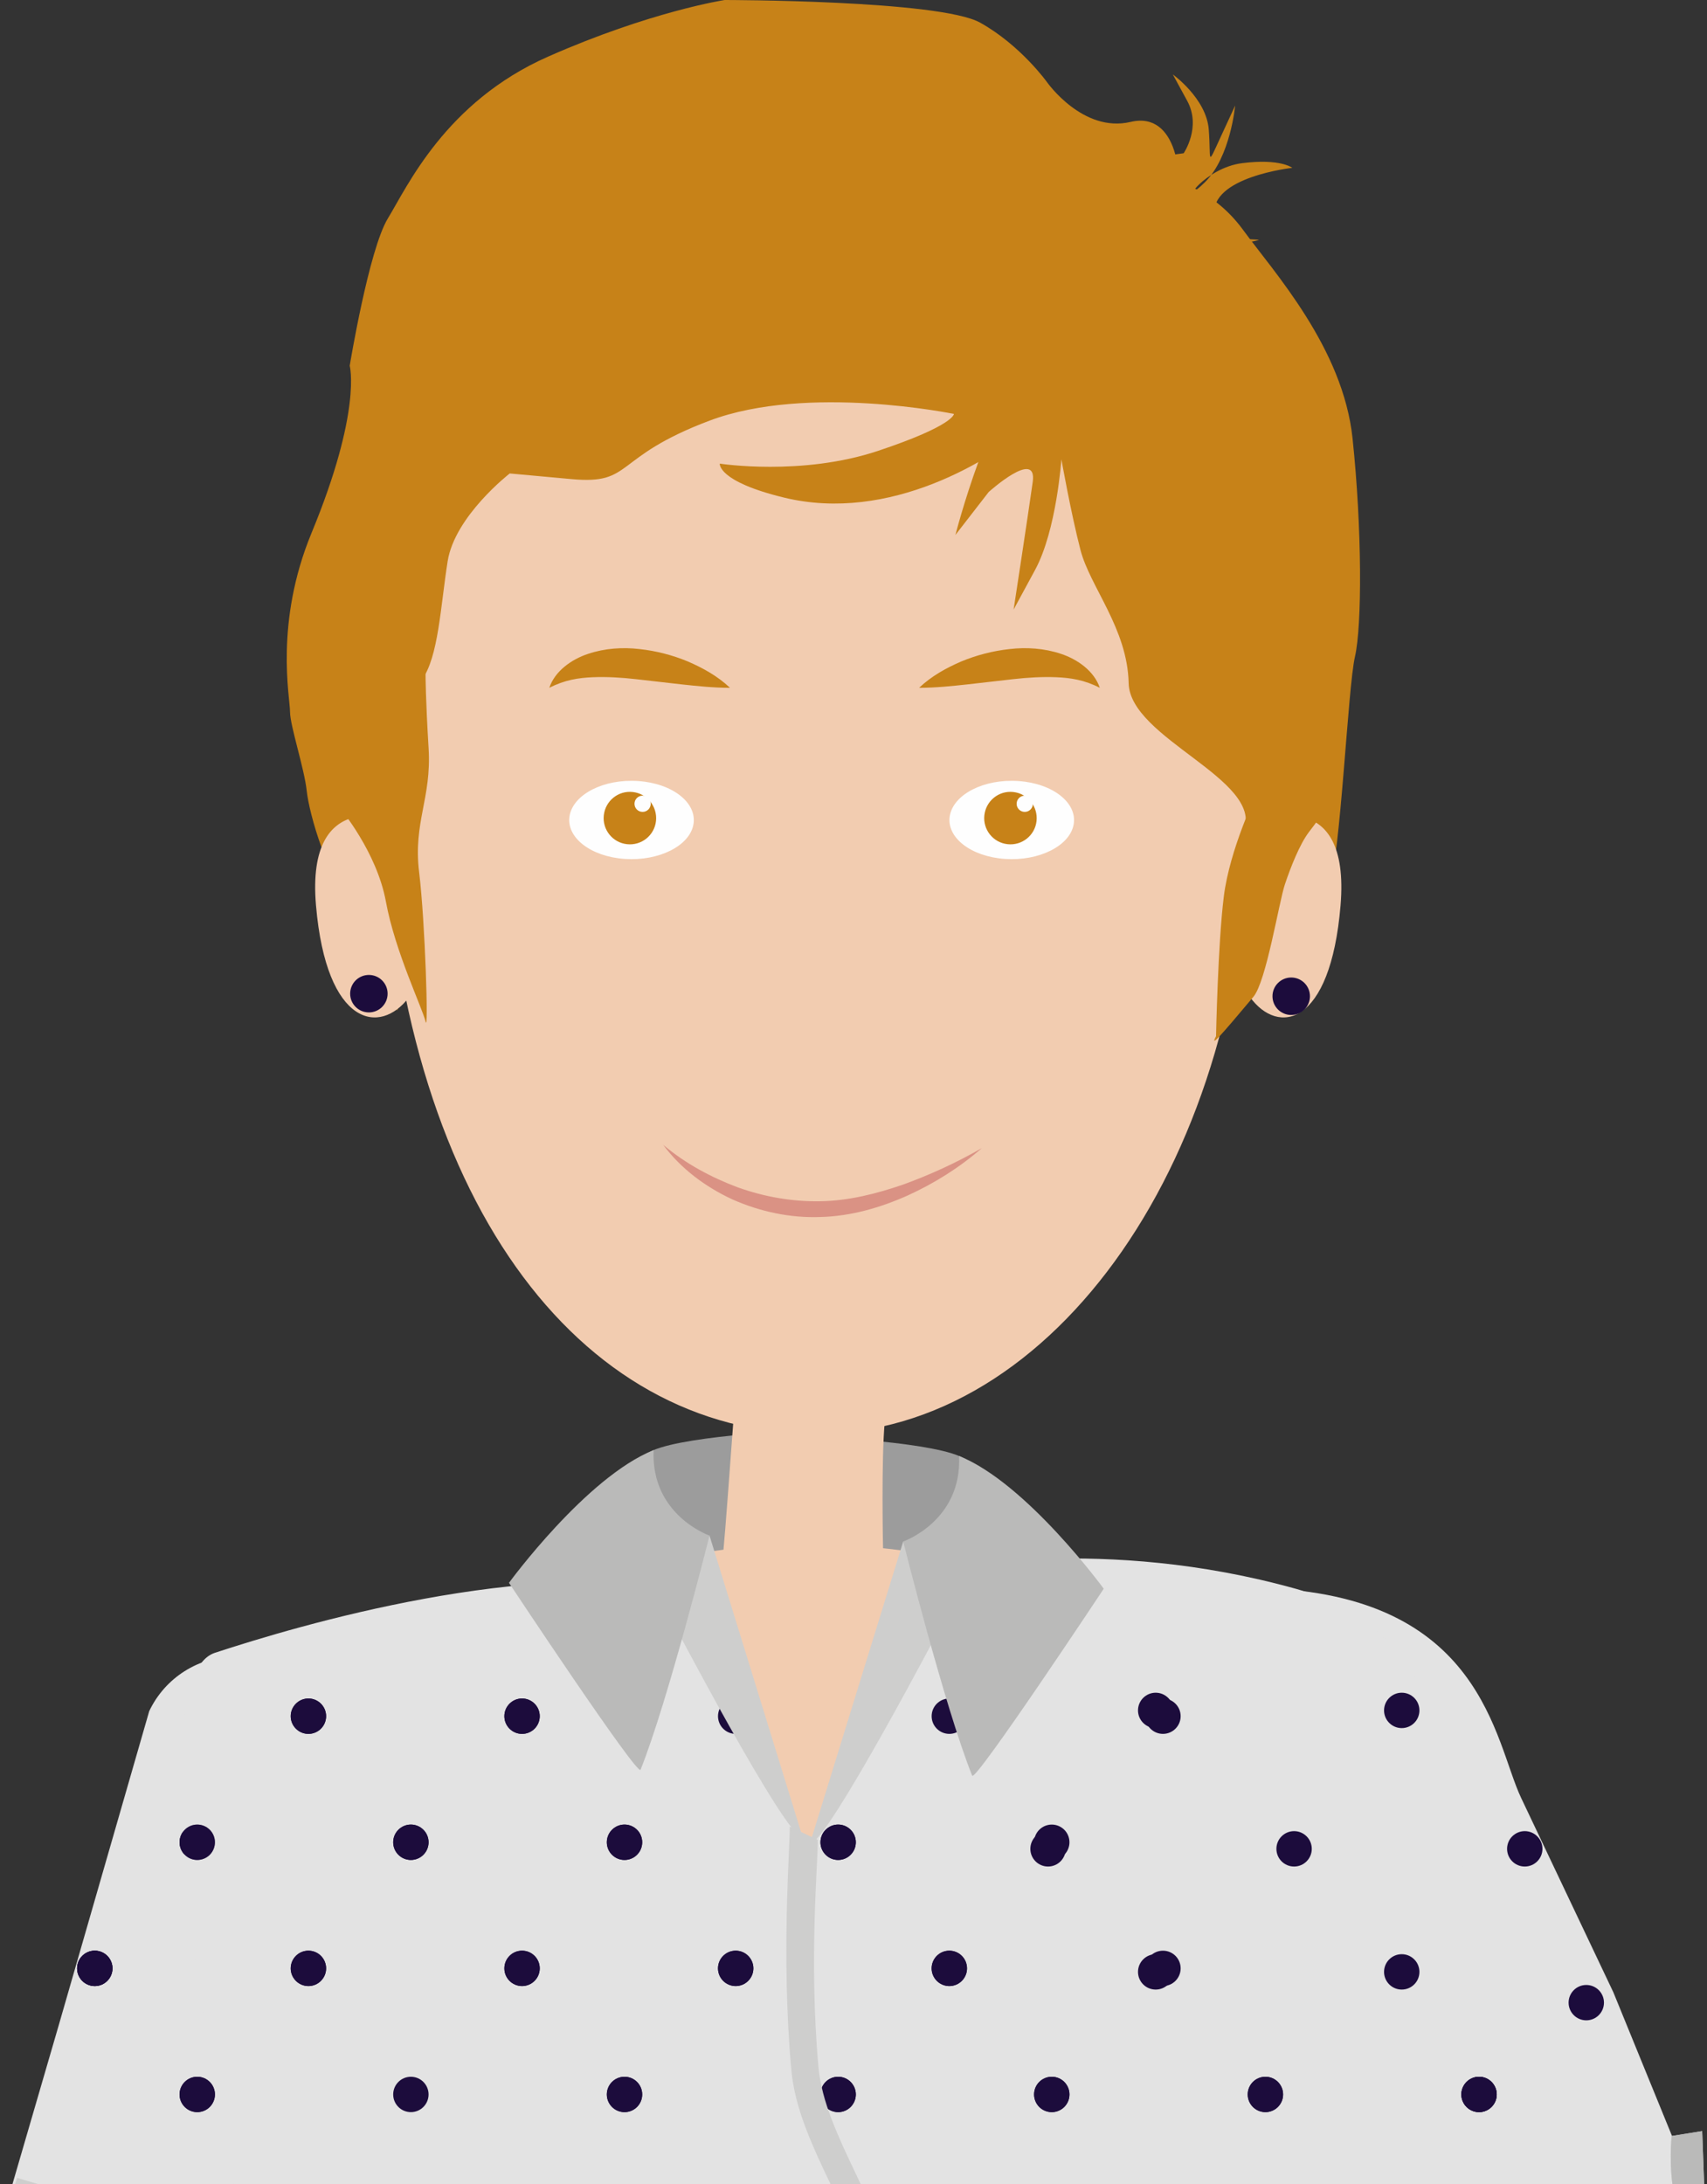 <svg xmlns="http://www.w3.org/2000/svg" width="111" height="142" viewBox="0 0 111 142" xmlns:xlink="http://www.w3.org/1999/xlink">
  <rect x="0" y="0" width="111" height="142" fill="#333333" stroke="none"/>
  <defs>
    <rect id="a" width="155" height="155"/>
    <path id="c" d="M1.012,2.873 C0.949,2.091 0.897,1.323 0.857,0.573 L2.976,0.573 L2.976,2.873 L1.012,2.873 L1.012,2.873 Z"/>
    <path id="e" d="M0.976,1.578 C0.941,1.377 0.905,1.173 0.87,0.968 L0.976,0.968 L0.976,1.578 L0.976,1.578 Z"/>
  </defs>
  <g fill="none" fill-rule="evenodd" transform="translate(-23 -13)">
    <mask id="b" fill="white">
      <use xlink:href="#a"/>
    </mask>
    <g transform="translate(20 12)" mask="url(#b)">
      <g transform="translate(2 104.051)">
        <path fill="#F2CCB0" d="M21.754,9.93 C21.754,9.93 25.046,23.575 21.886,38.602 C18.719,53.631 18.572,58.319 18.473,66.839 C18.281,83.583 19.451,85.703 19.451,85.703 L4.909,86.773 C4.909,86.773 1.621,75.589 3.94,61.695 C5.064,54.965 6.648,28.396 9.22,21.149 C11.807,13.908 13.146,12.93 20.449,9.348"/>
        <path fill="#F2CCB0" d="M14.765,7.039 C14.765,7.039 25.184,-1.124 27.401,12.495 C29.618,26.114 17.207,40.343 17.207,40.343 L14.114,25.356 L14.765,7.039 Z"/>
        <path fill="#E3E3E3" d="M0.316,44.078 L20.689,49.993 C20.689,49.993 23.566,34.208 24.881,30.593 C26.195,26.979 25.866,28.622 26.852,26.322 C27.837,24.021 29.809,4.634 29.809,4.634 L16.335,4.634 C13.928,4.634 11.736,6.021 10.704,8.196 L4.825,28.598 L0.316,44.078 Z"/>
        <path fill="#F2CCB0" d="M88.925,9.232 C88.925,9.232 85.379,22.813 88.26,37.897 C91.147,52.982 91.206,57.672 91.147,66.193 C91.028,82.937 89.817,85.035 89.817,85.035 L104.338,86.375 C104.338,86.375 109.04,74.597 104.338,61.318 C102.085,54.951 104.647,26.903 102.21,19.611 C99.758,12.322 97.475,12.392 90.24,8.674"/>
        <polygon fill="#CECECD" points="20.688 49.993 23.851 44.986 2.117 38.543 .305 44.056"/>
        <path fill="#E3E3E3" d="M112.096,41.623 L91.723,47.538 C91.723,47.538 83.837,33.08 82.523,29.465 C81.208,25.851 81.537,27.494 80.551,25.193 C79.565,22.893 79.544,1.184 79.544,1.184 L83.055,0.199 C97.431,0.609 98.166,10.158 99.914,13.84 L105.91,26.475 L112.096,41.623 Z"/>
      </g>
      <g transform="translate(8 86.051)">
        <path fill="#1C0C3C" d="M2.76,1.933 C2.76,2.568 2.245,3.083 1.61,3.083 C0.975,3.083 0.46,2.568 0.46,1.933 C0.46,1.298 0.975,0.783 1.61,0.783 C2.245,0.783 2.76,1.298 2.76,1.933" transform="translate(34)"/>
        <path fill="#1C0C3C" d="M2.651,1.933 C2.651,2.568 2.136,3.083 1.502,3.083 C0.867,3.083 0.351,2.568 0.351,1.933 C0.351,1.298 0.867,0.783 1.502,0.783 C2.136,0.783 2.651,1.298 2.651,1.933" transform="translate(48)"/>
        <path fill="#1C0C3C" d="M2.989,2.131 C2.989,2.766 2.474,3.281 1.839,3.281 C1.204,3.281 0.689,2.766 0.689,2.131 C0.689,1.496 1.204,0.981 1.839,0.981 C2.474,0.981 2.989,1.496 2.989,2.131" transform="translate(41 8)"/>
        <path fill="#1C0C3C" d="M2.76,1.328 C2.76,1.963 2.245,2.478 1.61,2.478 C0.975,2.478 0.46,1.963 0.46,1.328 C0.46,0.693 0.975,0.178 1.61,0.178 C2.245,0.178 2.76,0.693 2.76,1.328" transform="translate(34 17)"/>
        <path fill="#1C0C3C" d="M2.651,1.328 C2.651,1.963 2.136,2.478 1.502,2.478 C0.867,2.478 0.351,1.963 0.351,1.328 C0.351,0.693 0.867,0.178 1.502,0.178 C2.136,0.178 2.651,0.693 2.651,1.328" transform="translate(48 17)"/>
        <path fill="#1C0C3C" d="M2.543,1.328 C2.543,1.963 2.028,2.478 1.393,2.478 C0.758,2.478 0.243,1.963 0.243,1.328 C0.243,0.693 0.758,0.178 1.393,0.178 C2.028,0.178 2.543,0.693 2.543,1.328" transform="translate(62 17)"/>
        <path fill="#1C0C3C" d="M3.205,1.526 C3.205,2.161 2.69,2.676 2.055,2.676 C1.42,2.676 0.905,2.161 0.905,1.526 C0.905,0.891 1.42,0.376 2.055,0.376 C2.69,0.376 3.205,0.891 3.205,1.526" transform="translate(13 25)"/>
        <path fill="#1C0C3C" d="M3.097,1.526 C3.097,2.161 2.582,2.676 1.947,2.676 C1.312,2.676 0.797,2.161 0.797,1.526 C0.797,0.891 1.312,0.376 1.947,0.376 C2.582,0.376 3.097,0.891 3.097,1.526" transform="translate(27 25)"/>
        <path fill="#1C0C3C" d="M2.989,1.526 C2.989,2.161 2.474,2.676 1.839,2.676 C1.204,2.676 0.689,2.161 0.689,1.526 C0.689,0.891 1.204,0.376 1.839,0.376 C2.474,0.376 2.989,0.891 2.989,1.526" transform="translate(41 25)"/>
        <path fill="#1C0C3C" d="M2.881,1.526 C2.881,2.161 2.366,2.676 1.731,2.676 C1.096,2.676 0.581,2.161 0.581,1.526 C0.581,0.891 1.096,0.376 1.731,0.376 C2.366,0.376 2.881,0.891 2.881,1.526" transform="translate(55 25)"/>
        <path fill="#1C0C3C" d="M2.773,1.526 C2.773,2.161 2.258,2.676 1.623,2.676 C0.988,2.676 0.473,2.161 0.473,1.526 C0.473,0.891 0.988,0.376 1.623,0.376 C2.258,0.376 2.773,0.891 2.773,1.526" transform="translate(69 25)"/>
        <path fill="#1C0C3C" d="M2.976,1.723 C2.976,2.358 2.461,2.873 1.826,2.873 C1.191,2.873 0.676,2.358 0.676,1.723 C0.676,1.088 1.191,0.573 1.826,0.573 C2.461,0.573 2.976,1.088 2.976,1.723" transform="translate(6 33)"/>
        <path fill="#1C0C3C" d="M2.868,1.723 C2.868,2.358 2.353,2.873 1.718,2.873 C1.083,2.873 0.568,2.358 0.568,1.723 C0.568,1.088 1.083,0.573 1.718,0.573 C2.353,0.573 2.868,1.088 2.868,1.723" transform="translate(20 33)"/>
        <path fill="#1C0C3C" d="M2.76,1.723 C2.76,2.358 2.245,2.873 1.61,2.873 C0.975,2.873 0.46,2.358 0.46,1.723 C0.46,1.088 0.975,0.573 1.61,0.573 C2.245,0.573 2.76,1.088 2.76,1.723" transform="translate(34 33)"/>
        <path fill="#1C0C3C" d="M2.651,1.723 C2.651,2.358 2.136,2.873 1.502,2.873 C0.867,2.873 0.351,2.358 0.351,1.723 C0.351,1.088 0.867,0.573 1.502,0.573 C2.136,0.573 2.651,1.088 2.651,1.723" transform="translate(48 33)"/>
        <path fill="#1C0C3C" d="M2.543,1.723 C2.543,2.358 2.028,2.873 1.393,2.873 C0.758,2.873 0.243,2.358 0.243,1.723 C0.243,1.088 0.758,0.573 1.393,0.573 C2.028,0.573 2.543,1.088 2.543,1.723" transform="translate(62 33)"/>
        <path fill="#1C0C3C" d="M2.313,1.921 C2.313,2.556 1.798,3.071 1.163,3.071 C0.528,3.071 0.013,2.556 0.013,1.921 C0.013,1.286 0.528,0.771 1.163,0.771 C1.798,0.771 2.313,1.286 2.313,1.921" transform="translate(0 41)"/>
        <path fill="#1C0C3C" d="M3.205,1.921 C3.205,2.556 2.69,3.071 2.055,3.071 C1.42,3.071 0.905,2.556 0.905,1.921 C0.905,1.286 1.42,0.771 2.055,0.771 C2.69,0.771 3.205,1.286 3.205,1.921" transform="translate(13 41)"/>
        <path fill="#1C0C3C" d="M3.097,1.921 C3.097,2.556 2.582,3.071 1.947,3.071 C1.312,3.071 0.797,2.556 0.797,1.921 C0.797,1.286 1.312,0.771 1.947,0.771 C2.582,0.771 3.097,1.286 3.097,1.921" transform="translate(27 41)"/>
        <path fill="#1C0C3C" d="M2.989,1.921 C2.989,2.556 2.474,3.071 1.839,3.071 C1.204,3.071 0.689,2.556 0.689,1.921 C0.689,1.286 1.204,0.771 1.839,0.771 C2.474,0.771 2.989,1.286 2.989,1.921" transform="translate(41 41)"/>
        <path fill="#1C0C3C" d="M2.881,1.921 C2.881,2.556 2.366,3.071 1.731,3.071 C1.096,3.071 0.581,2.556 0.581,1.921 C0.581,1.286 1.096,0.771 1.731,0.771 C2.366,0.771 2.881,1.286 2.881,1.921" transform="translate(55 41)"/>
        <path fill="#1C0C3C" d="M2.773,1.921 C2.773,2.556 2.258,3.071 1.623,3.071 C0.988,3.071 0.473,2.556 0.473,1.921 C0.473,1.286 0.988,0.771 1.623,0.771 C2.258,0.771 2.773,1.286 2.773,1.921" transform="translate(69 41)"/>
        <path fill="#1C0C3C" d="M2.976,2.118 C2.976,2.753 2.461,3.268 1.826,3.268 C1.191,3.268 0.676,2.753 0.676,2.118 C0.676,1.483 1.191,0.968 1.826,0.968 C2.461,0.968 2.976,1.483 2.976,2.118" transform="translate(6 49)"/>
        <path fill="#1C0C3C" d="M2.868,2.118 C2.868,2.753 2.353,3.268 1.718,3.268 C1.083,3.268 0.568,2.753 0.568,2.118 C0.568,1.483 1.083,0.968 1.718,0.968 C2.353,0.968 2.868,1.483 2.868,2.118" transform="translate(20 49)"/>
        <path fill="#1C0C3C" d="M2.76,2.118 C2.76,2.753 2.245,3.268 1.61,3.268 C0.975,3.268 0.46,2.753 0.46,2.118 C0.46,1.483 0.975,0.968 1.61,0.968 C2.245,0.968 2.76,1.483 2.76,2.118" transform="translate(34 49)"/>
        <path fill="#1C0C3C" d="M2.651,2.118 C2.651,2.753 2.136,3.268 1.502,3.268 C0.867,3.268 0.351,2.753 0.351,2.118 C0.351,1.483 0.867,0.968 1.502,0.968 C2.136,0.968 2.651,1.483 2.651,2.118" transform="translate(48 49)"/>
        <path fill="#1C0C3C" d="M2.543,2.118 C2.543,2.753 2.028,3.268 1.393,3.268 C0.758,3.268 0.243,2.753 0.243,2.118 C0.243,1.483 0.758,0.968 1.393,0.968 C2.028,0.968 2.543,1.483 2.543,2.118" transform="translate(62 49)"/>
        <path fill="#1C0C3C" d="M78.435 51.118C78.435 51.753 77.92 52.268 77.285 52.268 76.65 52.268 76.135 51.753 76.135 51.118 76.135 50.483 76.65 49.968 77.285 49.968 77.92 49.968 78.435 50.483 78.435 51.118M92.327 51.118C92.327 51.753 91.812 52.268 91.177 52.268 90.542 52.268 90.027 51.753 90.027 51.118 90.027 50.483 90.542 49.968 91.177 49.968 91.812 49.968 92.327 50.483 92.327 51.118"/>
      </g>
      <g transform="translate(0 12.051)">
        <path fill="#CECECD" d="M113.945,134.507 C113.757,134.048 112.261,133.667 111.894,131.847 C111.477,129.768 111.706,127.82 111.706,127.82 L113.687,127.499 L113.945,134.507 Z"/>
        <path fill="#BABAB9" d="M113.945,134.507 C113.757,134.048 112.261,133.667 111.894,131.847 C111.477,129.768 111.706,127.82 111.706,127.82 L113.687,127.499 L113.945,134.507 Z"/>
        <path fill="#9C9C9C" d="M56.075,82.35 C56.075,82.35 64.163,82.708 65.786,83.828 C67.409,84.947 67.983,92.168 67.983,92.168 L62.439,94.26 L56.075,82.35 Z"/>
        <path fill="#F2CCB0" d="M84.204,41.619 C84.204,64.013 71.604,82.168 56.061,82.168 C40.518,82.168 28.955,66.752 27.918,41.619 C26.88,16.485 44.008,4.326 56.061,1.07 C68.114,-2.186 84.204,19.225 84.204,41.619"/>
        <path fill="#9C9C9C" d="M54.794,81.966 C54.794,81.966 46.706,82.324 45.083,83.444 C43.46,84.563 42.886,91.784 42.886,91.784 L48.43,93.876 L54.794,81.966 Z"/>
        <path fill="#E3E3E3" d="M26.739,214.327 C20.351,186.321 39.018,172.78 30.227,153.823 C27.083,147.043 22.197,145.625 18.851,133.748 C17.721,129.734 11.535,98.21 16.969,96.407 C22.412,94.621 37.384,90.168 48.372,92.367 C57.244,94.141 64.306,90.993 64.306,90.993 C64.306,90.993 74.676,88.719 87.291,92.251 C97.733,95.174 100.26,107.243 96.477,126.888 C92.219,148.996 86.293,146.029 83.261,157.839 C79.915,170.867 95.075,188.244 89.079,212.31"/>
      </g>
      <g transform="translate(8 87.051)">
        <path fill="#1C0C3C" d="M16.205 25.526C16.205 26.161 15.69 26.676 15.055 26.676 14.42 26.676 13.905 26.161 13.905 25.526 13.905 24.891 14.42 24.376 15.055 24.376 15.69 24.376 16.205 24.891 16.205 25.526M30.097 25.526C30.097 26.161 29.582 26.676 28.947 26.676 28.312 26.676 27.797 26.161 27.797 25.526 27.797 24.891 28.312 24.376 28.947 24.376 29.582 24.376 30.097 24.891 30.097 25.526M71.773 25.526C71.773 26.161 71.258 26.676 70.623 26.676 69.988 26.676 69.473 26.161 69.473 25.526 69.473 24.891 69.988 24.376 70.623 24.376 71.258 24.376 71.773 24.891 71.773 25.526"/>
        <g transform="translate(6 32)">
          <mask id="d" fill="white">
            <use xlink:href="#c"/>
          </mask>
          <path fill="#1C0C3C" d="M2.976,1.723 C2.976,2.358 2.461,2.873 1.826,2.873 C1.191,2.873 0.676,2.358 0.676,1.723 C0.676,1.088 1.191,0.573 1.826,0.573 C2.461,0.573 2.976,1.088 2.976,1.723" mask="url(#d)"/>
        </g>
        <path fill="#1C0C3C" d="M22.868 33.723C22.868 34.358 22.353 34.873 21.718 34.873 21.083 34.873 20.568 34.358 20.568 33.723 20.568 33.088 21.083 32.573 21.718 32.573 22.353 32.573 22.868 33.088 22.868 33.723M36.76 33.723C36.76 34.358 36.245 34.873 35.61 34.873 34.975 34.873 34.46 34.358 34.46 33.723 34.46 33.088 34.975 32.573 35.61 32.573 36.245 32.573 36.76 33.088 36.76 33.723M50.651 33.723C50.651 34.358 50.136 34.873 49.502 34.873 48.867 34.873 48.352 34.358 48.352 33.723 48.352 33.088 48.867 32.573 49.502 32.573 50.136 32.573 50.651 33.088 50.651 33.723M64.543 33.723C64.543 34.358 64.028 34.873 63.393 34.873 62.758 34.873 62.243 34.358 62.243 33.723 62.243 33.088 62.758 32.573 63.393 32.573 64.028 32.573 64.543 33.088 64.543 33.723"/>
        <path fill="#1C0C3C" d="M2.313,1.921 C2.313,2.556 1.798,3.071 1.163,3.071 C0.528,3.071 0.013,2.556 0.013,1.921 C0.013,1.286 0.528,0.771 1.163,0.771 C1.798,0.771 2.313,1.286 2.313,1.921" transform="translate(0 40)"/>
        <path fill="#1C0C3C" d="M16.205 41.921C16.205 42.556 15.69 43.071 15.055 43.071 14.42 43.071 13.905 42.556 13.905 41.921 13.905 41.286 14.42 40.771 15.055 40.771 15.69 40.771 16.205 41.286 16.205 41.921M30.097 41.921C30.097 42.556 29.582 43.071 28.947 43.071 28.312 43.071 27.797 42.556 27.797 41.921 27.797 41.286 28.312 40.771 28.947 40.771 29.582 40.771 30.097 41.286 30.097 41.921M43.989 41.921C43.989 42.556 43.474 43.071 42.839 43.071 42.204 43.071 41.689 42.556 41.689 41.921 41.689 41.286 42.204 40.771 42.839 40.771 43.474 40.771 43.989 41.286 43.989 41.921M57.881 41.921C57.881 42.556 57.366 43.071 56.731 43.071 56.096 43.071 55.581 42.556 55.581 41.921 55.581 41.286 56.096 40.771 56.731 40.771 57.366 40.771 57.881 41.286 57.881 41.921M71.773 41.921C71.773 42.556 71.258 43.071 70.623 43.071 69.988 43.071 69.473 42.556 69.473 41.921 69.473 41.286 69.988 40.771 70.623 40.771 71.258 40.771 71.773 41.286 71.773 41.921"/>
        <g transform="translate(8 48)">
          <mask id="f" fill="white">
            <use xlink:href="#e"/>
          </mask>
          <path fill="#1C0C3C" d="M0.976,2.118 C0.976,2.753 0.461,3.268 -0.174,3.268 C-0.809,3.268 -1.324,2.753 -1.324,2.118 C-1.324,1.483 -0.809,0.968 -0.174,0.968 C0.461,0.968 0.976,1.483 0.976,2.118" mask="url(#f)"/>
        </g>
        <path fill="#1C0C3C" d="M22.868 50.118C22.868 50.753 22.353 51.268 21.718 51.268 21.083 51.268 20.568 50.753 20.568 50.118 20.568 49.483 21.083 48.968 21.718 48.968 22.353 48.968 22.868 49.483 22.868 50.118M36.76 50.118C36.76 50.753 36.245 51.268 35.61 51.268 34.975 51.268 34.46 50.753 34.46 50.118 34.46 49.483 34.975 48.968 35.61 48.968 36.245 48.968 36.76 49.483 36.76 50.118M50.651 50.118C50.651 50.753 50.136 51.268 49.502 51.268 48.867 51.268 48.352 50.753 48.352 50.118 48.352 49.483 48.867 48.968 49.502 48.968 50.136 48.968 50.651 49.483 50.651 50.118M64.543 50.118C64.543 50.753 64.028 51.268 63.393 51.268 62.758 51.268 62.243 50.753 62.243 50.118 62.243 49.483 62.758 48.968 63.393 48.968 64.028 48.968 64.543 49.483 64.543 50.118M78.435 50.118C78.435 50.753 77.92 51.268 77.285 51.268 76.65 51.268 76.135 50.753 76.135 50.118 76.135 49.483 76.65 48.968 77.285 48.968 77.92 48.968 78.435 49.483 78.435 50.118"/>
        <path fill="#1C0C3C" d="M2.327,2.118 C2.327,2.753 1.812,3.268 1.177,3.268 C0.542,3.268 0.027,2.753 0.027,2.118 C0.027,1.483 0.542,0.968 1.177,0.968 C1.812,0.968 2.327,1.483 2.327,2.118" transform="translate(90 48)"/>
      </g>
      <g transform="translate(21 .051)">
        <path fill="#F2CCB0" d="M34.506,120.471 C31.054,117.307 25.876,103.018 25.876,103.018 C25.876,103.018 19.783,103.021 26.507,102.061 C26.633,102.041 29.045,101.701 29.045,101.701 C29.146,100.708 29.482,96.163 29.712,93.01 L39.539,93.307 C39.296,95.806 39.421,101.605 39.421,101.605 C39.421,101.605 47.389,102.428 50.485,103.809 C53.55,105.175 44.725,103.506 42.082,105.224 C40.347,106.351 41.089,111.01 38.629,112.895 C35.753,115.101 37.497,120.178 34.209,120.447 L35.177,120.279"/>
        <path fill="#FEFEFE" d="M27.093 54.54C27.331 53.137 25.726 51.878 23.497 51.727 21.276 51.573 19.284 52.585 19.038 53.988 18.797 55.387 20.402 56.64 22.622 56.791 24.851 56.945 26.851 55.938 27.093 54.54M51.818 54.54C52.056 53.137 50.45 51.878 48.222 51.727 46 51.573 44.008 52.585 43.763 53.988 43.521 55.387 45.127 56.64 47.346 56.791 49.575 56.945 51.575 55.938 51.818 54.54"/>
        <path fill="#C78218" d="M24.657 54.325C24.757 53.385 24.081 52.541 23.142 52.44 22.205 52.337 21.366 53.015 21.263 53.955 21.16 54.892 21.837 55.732 22.772 55.834 23.712 55.937 24.555 55.262 24.657 54.325M49.403 54.325C49.503 53.385 48.827 52.541 47.888 52.44 46.951 52.337 46.112 53.015 46.009 53.955 45.906 54.892 46.583 55.732 47.518 55.834 48.458 55.937 49.301 55.262 49.403 54.325M41.765 45.667C42.576 44.9 43.526 44.378 44.512 43.952 45.506 43.541 46.561 43.266 47.654 43.147 48.74 43.021 49.896 43.091 50.997 43.46 52.079 43.819 53.156 44.586 53.515 45.667 52.518 45.153 51.615 45.018 50.685 44.978 49.761 44.941 48.82 44.998 47.855 45.108L44.907 45.445C43.896 45.553 42.874 45.665 41.765 45.667M29.47 45.667C28.36 45.665 27.338 45.553 26.328 45.445L23.38 45.108C22.415 44.998 21.474 44.941 20.549 44.978 19.619 45.018 18.716 45.153 17.72 45.667 18.078 44.586 19.155 43.819 20.238 43.46 21.338 43.091 22.494 43.021 23.581 43.147 24.674 43.266 25.729 43.541 26.723 43.952 27.709 44.378 28.659 44.9 29.47 45.667"/>
        <path fill="#C78218" d="M55.987,17.538 C55.987,17.538 52.681,25.474 49.31,28.413 C46.471,30.887 39.836,34.958 32.997,33.303 C28.638,32.248 28.804,31.091 28.804,31.091 C28.804,31.091 34.13,31.92 39.099,30.261 C44.068,28.602 44.03,27.86 44.03,27.86 C44.03,27.86 34.514,25.898 28.147,28.294 C21.781,30.69 23.221,32.468 19.183,32.1 L15.146,31.731 C15.146,31.731 11.574,34.496 11.108,37.445 C10.642,40.394 10.513,43.678 9.426,45.153 C8.339,46.627 7.254,48.007 7.565,53.168 C7.875,58.329 8.163,59.772 8.008,60.878 C7.853,61.984 8.297,65.002 8.297,65.002 L7.831,66.661 C7.831,66.661 7.525,65.274 7.369,60.85 C7.214,56.426 6.76,61.223 5.052,59.748 C3.344,58.274 2.101,53.85 1.946,52.375 C1.791,50.901 0.859,48.136 0.859,47.214 C0.859,46.293 -0.16,41.444 2.257,35.602 C5.542,27.659 4.741,24.727 4.741,24.727 C4.741,24.727 5.984,17.169 7.226,15.142 C8.468,13.114 10.953,7.584 17.63,4.635 C24.308,1.686 29.122,0.949 29.122,0.949 C29.122,0.949 43.098,0.949 45.738,2.423 C48.378,3.898 50.086,6.294 50.086,6.294 C50.086,6.294 52.415,9.612 55.521,8.875 C58.627,8.137 58.938,12.746 58.472,14.036 C58.006,15.326 55.987,17.538 55.987,17.538"/>
        <path fill="#C78218" d="M58.006,12.561 C58.006,12.561 60.801,13.114 62.82,15.879 C64.839,18.644 69.331,23.556 69.952,29.454 C70.573,35.353 70.573,41.62 70.107,43.647 C69.641,45.675 69.187,56.43 68.41,58.827 C67.634,61.223 66.702,63.25 66.702,63.25 C66.702,63.25 65.305,60.486 64.994,59.748 C64.683,59.011 64.218,60.67 64.218,60.67 C64.218,60.67 64.953,58.569 63.71,60.044 C62.468,61.518 64.011,62.518 63.7,63.256 C63.389,63.993 61.543,67.777 61.543,67.777 C61.543,67.777 61.647,58.251 62.89,54.934 C64.132,51.616 55.467,48.96 55.392,45.364 C55.318,41.821 52.881,39.104 52.26,36.708 C51.639,34.311 51.018,30.809 51.018,30.809 C51.018,30.809 50.707,35.417 49.31,37.998 L47.912,40.578 C47.912,40.578 48.844,34.496 49.154,32.284 C49.465,30.072 46.29,32.938 46.29,32.938 L44.128,35.728 C44.128,35.728 46.359,26.938 49.62,23.436 C52.881,19.934 58.006,12.561 58.006,12.561"/>
        <path fill="#F2CCB0" d="M7.86 54.327C7.86 54.327 1.866 51.911 2.548 59.815 3.228 67.719 6.737 68.263 8.59 65.787 10.446 63.315 7.86 54.327 7.86 54.327M64.003 54.327C64.003 54.327 69.835 51.911 69.171 59.815 68.51 67.719 65.096 68.263 63.293 65.787 61.487 63.315 64.003 54.327 64.003 54.327"/>
        <path fill="#C78218" d="M4.12 53.507C4.12 53.507 6.5 56.323 7.095 59.572 7.69 62.82 9.474 66.503 9.673 67.369 9.871 68.235 9.651 60.907 9.255 57.658 8.858 54.409 10.069 52.857 9.871 49.608 9.673 46.359 9.673 44.843 9.673 44.843L9.673 43.977 4.12 53.507zM61.075 68.316C60.684 69.069 61.254 68.436 63.505 65.755 64.341 64.76 65.163 59.614 65.55 58.452 65.938 57.29 66.519 55.838 67.1 55.064 67.68 54.289 68.165 53.805 67.874 53.031 67.584 52.256 67.195 51.869 67.1 51.579 67.002 51.288 67.293 51.288 66.712 50.901 66.132 50.514 64.099 51.579 64.099 51.579L63.711 52.547C63.711 52.547 61.968 56.129 61.581 59.226 61.194 62.324 61.075 68.316 61.075 68.316M58.969 10.913C58.969 10.913 60.134 9.218 59.199 7.504L58.265 5.79C58.265 5.79 60.446 7.348 60.602 9.373 60.758 11.399 60.446 11.866 61.381 9.841L62.316 7.815C62.316 7.815 62.014 11.168 60.339 12.81 58.665 14.452 60.29 11.866 62.783 11.555 65.276 11.243 66.031 11.862 66.031 11.862 66.031 11.862 60.662 12.449 60.972 14.953 61.281 17.458 63.874 16.541 63.874 16.541 63.874 16.541 62.004 16.385 60.602 16.541 59.199 16.696 53.902 14.515 53.746 14.048 53.59 13.58 52.967 12.49 53.435 12.022 53.902 11.555 58.969 10.913 58.969 10.913"/>
        <path fill="#1C0C3C" d="M7.205 65.552C7.205 66.225 6.66 66.77 5.987 66.77 5.314 66.77 4.769 66.225 4.769 65.552 4.769 64.879 5.314 64.334 5.987 64.334 6.66 64.334 7.205 64.879 7.205 65.552M67.181 65.719C67.181 66.392 66.636 66.937 65.963 66.937 65.29 66.937 64.745 66.392 64.745 65.719 64.745 65.046 65.29 64.501 65.963 64.501 66.636 64.501 67.181 65.046 67.181 65.719"/>
      </g>
      <g transform="translate(8 87.051)">
        <path fill="#1C0C3C" d="M2.76,1.328 C2.76,1.963 2.245,2.478 1.61,2.478 C0.975,2.478 0.46,1.963 0.46,1.328 C0.46,0.693 0.975,0.178 1.61,0.178 C2.245,0.178 2.76,0.693 2.76,1.328" transform="translate(34 16)"/>
        <path fill="#1C0C3C" d="M2.543,1.328 C2.543,1.963 2.028,2.478 1.393,2.478 C0.758,2.478 0.243,1.963 0.243,1.328 C0.243,0.693 0.758,0.178 1.393,0.178 C2.028,0.178 2.543,0.693 2.543,1.328" transform="translate(62 16)"/>
        <path fill="#1C0C3C" d="M16.205,25.526 C16.205,26.161 15.69,26.676 15.055,26.676 C14.42,26.676 13.905,26.161 13.905,25.526 C13.905,24.891 14.42,24.376 15.055,24.376 C15.69,24.376 16.205,24.891 16.205,25.526"/>
        <path fill="#1C0C3C" d="M3.097,1.526 C3.097,2.161 2.582,2.676 1.947,2.676 C1.312,2.676 0.797,2.161 0.797,1.526 C0.797,0.891 1.312,0.376 1.947,0.376 C2.582,0.376 3.097,0.891 3.097,1.526" transform="translate(27 24)"/>
        <path fill="#1C0C3C" d="M2.989,1.526 C2.989,2.161 2.474,2.676 1.839,2.676 C1.204,2.676 0.689,2.161 0.689,1.526 C0.689,0.891 1.204,0.376 1.839,0.376 C2.474,0.376 2.989,0.891 2.989,1.526" transform="translate(41 24)"/>
        <path fill="#1C0C3C" d="M2.881,1.526 C2.881,2.161 2.366,2.676 1.731,2.676 C1.096,2.676 0.581,2.161 0.581,1.526 C0.581,0.891 1.096,0.376 1.731,0.376 C2.366,0.376 2.881,0.891 2.881,1.526" transform="translate(55 24)"/>
        <g fill="#1C0C3C" transform="translate(69 24)">
          <path d="M2.3 1.15C2.3 1.785 1.785 2.3 1.15 2.3.515 2.3 0 1.785 0 1.15 0 .515.515 0 1.15 0 1.785 0 2.3.515 2.3 1.15M18.3 1.15C18.3 1.785 17.785 2.3 17.15 2.3 16.515 2.3 16 1.785 16 1.15 16 .515 16.515 0 17.15 0 17.785 0 18.3.515 18.3 1.15"/>
        </g>
        <path fill="#1C0C3C" d="M8.976 33.723C8.976 34.358 8.461 34.873 7.826 34.873 7.191 34.873 6.676 34.358 6.676 33.723 6.676 33.088 7.191 32.573 7.826 32.573 8.461 32.573 8.976 33.088 8.976 33.723M22.868 33.723C22.868 34.358 22.353 34.873 21.718 34.873 21.083 34.873 20.568 34.358 20.568 33.723 20.568 33.088 21.083 32.573 21.718 32.573 22.353 32.573 22.868 33.088 22.868 33.723"/>
        <path fill="#1C0C3C" d="M2.76,1.723 C2.76,2.358 2.245,2.873 1.61,2.873 C0.975,2.873 0.46,2.358 0.46,1.723 C0.46,1.088 0.975,0.573 1.61,0.573 C2.245,0.573 2.76,1.088 2.76,1.723" transform="translate(34 32)"/>
        <path fill="#1C0C3C" d="M2.651,1.723 C2.651,2.358 2.136,2.873 1.502,2.873 C0.867,2.873 0.351,2.358 0.351,1.723 C0.351,1.088 0.867,0.573 1.502,0.573 C2.136,0.573 2.651,1.088 2.651,1.723" transform="translate(48 32)"/>
        <g fill="#1C0C3C" transform="translate(62 33)">
          <path d="M2.3 1.15C2.3 1.785 1.785 2.3 1.15 2.3.515 2.3 0 1.785 0 1.15 0 .515.515 0 1.15 0 1.785 0 2.3.515 2.3 1.15M18.3 1.15C18.3 1.785 17.785 2.3 17.15 2.3 16.515 2.3 16 1.785 16 1.15 16 .515 16.515 0 17.15 0 17.785 0 18.3.515 18.3 1.15M33.3 1.15C33.3 1.785 32.785 2.3 32.15 2.3 31.515 2.3 31 1.785 31 1.15 31 .515 31.515 0 32.15 0 32.785 0 33.3.515 33.3 1.15"/>
        </g>
        <path fill="#1C0C3C" d="M2.313 41.921C2.313 42.556 1.798 43.071 1.163 43.071.528 43.071.013 42.556.013 41.921.013 41.286.528 40.771 1.163 40.771 1.798 40.771 2.313 41.286 2.313 41.921M16.205 41.921C16.205 42.556 15.69 43.071 15.055 43.071 14.42 43.071 13.905 42.556 13.905 41.921 13.905 41.286 14.42 40.771 15.055 40.771 15.69 40.771 16.205 41.286 16.205 41.921"/>
        <path fill="#1C0C3C" d="M3.097,1.921 C3.097,2.556 2.582,3.071 1.947,3.071 C1.312,3.071 0.797,2.556 0.797,1.921 C0.797,1.286 1.312,0.771 1.947,0.771 C2.582,0.771 3.097,1.286 3.097,1.921" transform="translate(27 40)"/>
        <path fill="#1C0C3C" d="M2.989,1.921 C2.989,2.556 2.474,3.071 1.839,3.071 C1.204,3.071 0.689,2.556 0.689,1.921 C0.689,1.286 1.204,0.771 1.839,0.771 C2.474,0.771 2.989,1.286 2.989,1.921" transform="translate(41 40)"/>
        <path fill="#1C0C3C" d="M2.881,1.921 C2.881,2.556 2.366,3.071 1.731,3.071 C1.096,3.071 0.581,2.556 0.581,1.921 C0.581,1.286 1.096,0.771 1.731,0.771 C2.366,0.771 2.881,1.286 2.881,1.921" transform="translate(55 40)"/>
        <g fill="#1C0C3C" transform="translate(69 41)">
          <path d="M2.3 1.15C2.3 1.785 1.785 2.3 1.15 2.3.515 2.3 0 1.785 0 1.15 0 .515.515 0 1.15 0 1.785 0 2.3.515 2.3 1.15M17.15 2.3C16.515 2.3 16 1.785 16 1.15 16 .515 16.515 0 17.15 0 17.785 0 18.3.515 18.3 1.15 18.3 1.785 17.785 2.3 17.15 2.3zM29.15 4.3C28.515 4.3 28 3.785 28 3.15 28 2.515 28.515 2 29.15 2 29.785 2 30.3 2.515 30.3 3.15 30.3 3.785 29.785 4.3 29.15 4.3z"/>
        </g>
        <path fill="#1C0C3C" d="M8.976,50.118 C8.976,50.753 8.461,51.268 7.826,51.268 C7.191,51.268 6.676,50.753 6.676,50.118 C6.676,49.483 7.191,48.968 7.826,48.968 C8.461,48.968 8.976,49.483 8.976,50.118"/>
        <path fill="#1C0C3C" d="M2.76,2.118 C2.76,2.753 2.245,3.268 1.61,3.268 C0.975,3.268 0.46,2.753 0.46,2.118 C0.46,1.483 0.975,0.968 1.61,0.968 C2.245,0.968 2.76,1.483 2.76,2.118" transform="translate(34 48)"/>
        <path fill="#1C0C3C" d="M2.651,2.118 C2.651,2.753 2.136,3.268 1.502,3.268 C0.867,3.268 0.351,2.753 0.351,2.118 C0.351,1.483 0.867,0.968 1.502,0.968 C2.136,0.968 2.651,1.483 2.651,2.118" transform="translate(48 48)"/>
        <path fill="#1C0C3C" d="M2.543,2.118 C2.543,2.753 2.028,3.268 1.393,3.268 C0.758,3.268 0.243,2.753 0.243,2.118 C0.243,1.483 0.758,0.968 1.393,0.968 C2.028,0.968 2.543,1.483 2.543,2.118" transform="translate(62 48)"/>
        <path fill="#1C0C3C" d="M2.435,2.118 C2.435,2.753 1.92,3.268 1.285,3.268 C0.65,3.268 0.135,2.753 0.135,2.118 C0.135,1.483 0.65,0.968 1.285,0.968 C1.92,0.968 2.435,1.483 2.435,2.118" transform="translate(76 48)"/>
        <path fill="#1C0C3C" d="M2.327,2.118 C2.327,2.753 1.812,3.268 1.177,3.268 C0.542,3.268 0.027,2.753 0.027,2.118 C0.027,1.483 0.542,0.968 1.177,0.968 C1.812,0.968 2.327,1.483 2.327,2.118" transform="translate(90 48)"/>
      </g>
      <g transform="translate(24 52.051)">
        <path fill="#CECECD" d="M31.21,68.447 L25.137,48.783 L22.466,53.875 C22.466,53.875 30.091,68.449 31.21,68.447"/>
        <path fill="#BABAB9" d="M25.137,48.784 C25.137,48.784 22.441,59.546 20.653,64.008 C20.463,64.48 12.097,51.855 12.097,51.855 C12.097,51.855 17.115,44.984 21.504,43.225 C21.308,47.46 25.137,48.784 25.137,48.784"/>
        <path fill="#CECECD" d="M31.659,68.831 L37.732,49.167 L40.403,54.259 C40.403,54.259 32.778,68.833 31.659,68.831"/>
        <path fill="#CECECD" d="M34.025,156.902 C33.447,154.77 31.302,147.542 30.989,144.862 C29.804,134.726 29.979,125.222 33.689,116.626 C34.459,114.844 35.309,112.875 36.231,110.622 C39.97,101.483 37.017,95.262 34.645,90.265 C33.503,87.862 32.426,85.591 32.221,83.336 C31.579,76.234 32.217,69.722 32.178,68.567 L30.356,67.704 C30.37,69.005 29.791,76.163 30.454,83.496 C30.686,86.067 31.832,88.474 33.042,91.026 C35.381,95.951 38.033,101.536 34.589,109.949 C33.673,112.192 32.825,114.151 32.063,115.921 C28.338,124.548 27.986,134.462 29.224,145.066 C29.53,147.68 31.654,154.851 32.208,156.941"/>
        <path fill="#BABAB9" d="M37.732,49.167 C37.732,49.167 40.428,59.929 42.216,64.391 C42.406,64.864 50.772,52.239 50.772,52.239 C50.772,52.239 45.754,45.367 41.365,43.608 C41.561,47.843 37.732,49.167 37.732,49.167"/>
        <path fill="#FEFEFE" d="M21.314 1.206C21.314 1.498 21.078 1.734 20.786 1.734 20.494 1.734 20.258 1.498 20.258 1.206 20.258.914 20.494.678 20.786.678 21.078.678 21.314.914 21.314 1.206M46.164 1.206C46.164 1.498 45.928 1.734 45.636 1.734 45.344 1.734 45.108 1.498 45.108 1.206 45.108.914 45.344.678 45.636.678 45.928.678 46.164.914 46.164 1.206"/>
        <path fill="#DA9284" d="M22.123,23.377 C23.578,24.608 25.246,25.492 26.962,26.14 C28.691,26.759 30.516,27.082 32.339,27.047 C34.156,27.022 35.967,26.568 37.726,25.964 C39.476,25.328 41.195,24.544 42.843,23.594 C41.408,24.849 39.768,25.879 38.012,26.678 C36.253,27.461 34.346,28.02 32.364,28.071 C30.393,28.148 28.423,27.724 26.637,26.933 C24.866,26.116 23.263,24.917 22.123,23.377"/>
      </g>
    </g>
  </g>
</svg>
